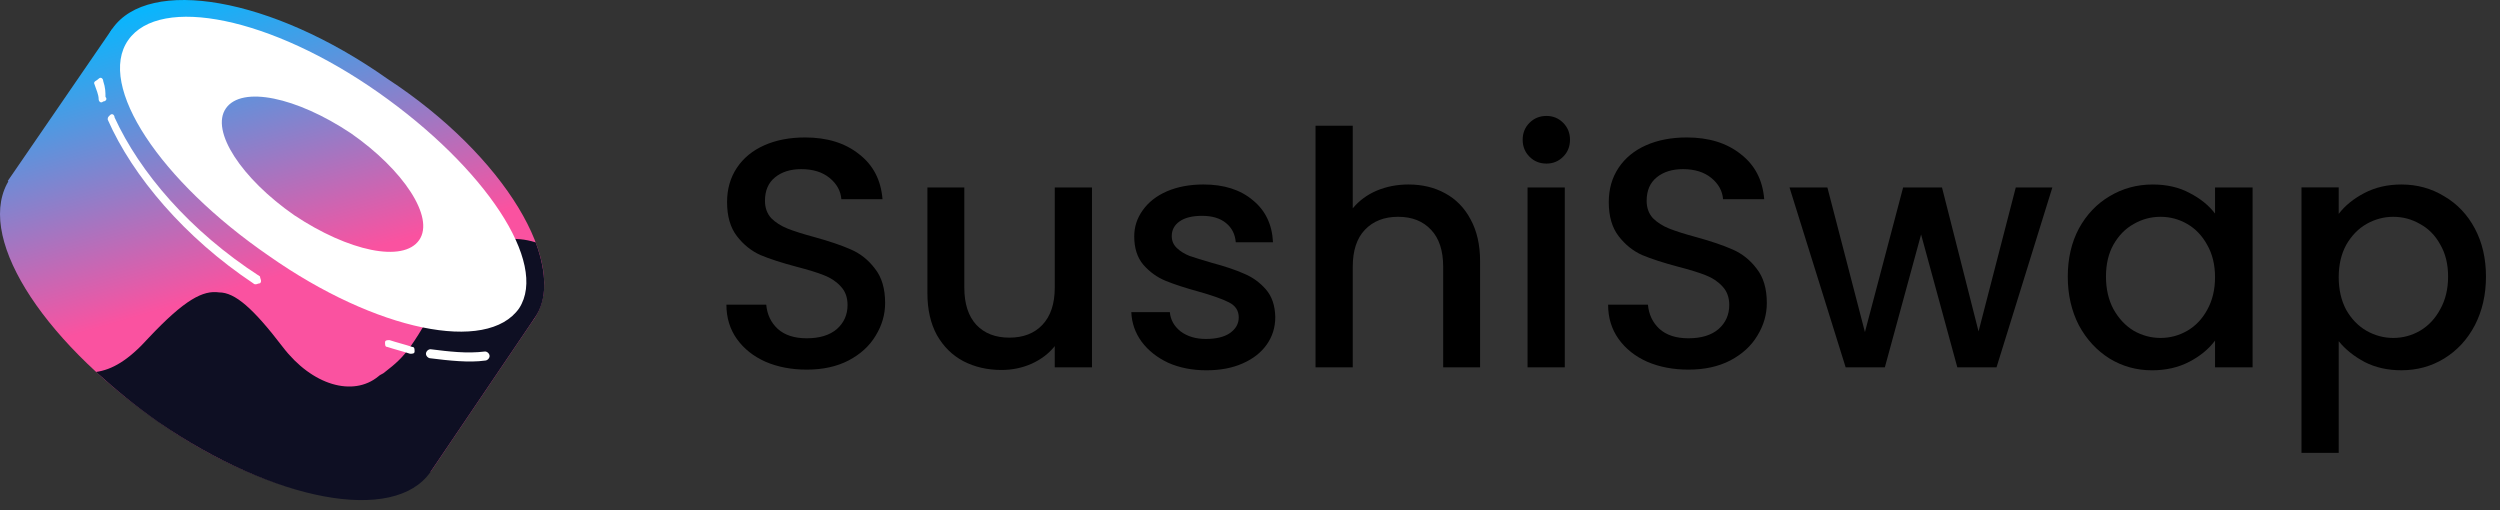 <svg fill="none" height="30" viewBox="0 0 147 30" width="147" xmlns="http://www.w3.org/2000/svg" xmlns:xlink="http://www.w3.org/1999/xlink"><rect x="0" y="0" width="147" height="30" fill="#333333" stroke="none"/><linearGradient id="a"><stop offset="0" stop-color="#03b8ff"/><stop offset="1" stop-color="#fa52a0"/></linearGradient><linearGradient id="b" gradientUnits="userSpaceOnUse" x1="11.473" x2="16.403" xlink:href="#a" y1="-.724" y2="16.204"/><linearGradient id="c" gradientUnits="userSpaceOnUse" x1="15.532" x2="20.462" xlink:href="#a" y1="-1.906" y2="15.022"/><linearGradient id="d" gradientUnits="userSpaceOnUse" x1="7.426" x2="12.356" xlink:href="#a" y1=".455" y2="17.383"/><path d="m6.603 1.689 24.858 16.973-6.148 9.088-24.858-17.107z" fill="url(#b)"/><path d="m31.461 18.663c-2.138 3.074-9.355 1.871-16.171-2.94-6.95-4.678-10.692-10.959-8.687-14.033 2.138-3.074 9.355-1.871 16.171 2.94 6.95 4.544 10.692 10.959 8.687 14.033z" fill="url(#c)"/><path d="m25.313 27.617c-2.138 3.074-9.355 1.871-16.171-2.94-6.816-4.811-10.692-10.959-8.553-14.166 2.138-3.074 9.355-1.871 16.171 2.94 6.816 4.811 10.558 11.093 8.553 14.167z" fill="url(#d)"/><path d="m31.461 18.663-6.148 9.088c-2.138 3.074-9.197 1.737-16.013-2.94-1.336-.935-2.47-1.871-3.651-2.94.936-.134 1.889-.668 3.091-2.005 2.138-2.272 3.208-2.807 4.143-2.673.936 0 2.005.935 3.742 3.208s4.143 2.94 5.613 1.737c.134-.134.267-.134.401-.267 1.203-.935 1.604-1.337 3.876-5.613.535-1.069 2.445-2.807 4.984-2.005.68 1.848.67 3.398-.039 4.41z" fill="#0e0f23"/><path clip-rule="evenodd" d="m30.525 18.128c-1.871 2.673-8.42 1.337-14.701-3.074-6.415-4.41-10.157-10.024-8.286-12.696 1.871-2.673 8.42-1.336 14.701 3.074s10.024 10.024 8.286 12.696zm-5.88-4.009c-.935 1.337-4.143.668-7.351-1.47-3.074-2.138-4.945-4.945-4.009-6.281.936-1.336 4.143-.668 7.351 1.47 3.074 2.138 4.945 4.945 4.009 6.281z" fill="#fff" fill-rule="evenodd"/><path d="m6.068 4.763c0-.134-.134-.267-.267-.134-.134.134-.267.134-.267.267.134.401.267.668.267.936 0 .134.134.267.267.134.134 0 .267-.134.134-.267 0-.267 0-.535-.134-.936z" fill="#fff"/><path d="m6.736 6.902c0-.134-.134-.267-.267-.134-.134.134-.134.134-.134.267 1.47 3.341 4.544 6.95 8.553 9.623.134.134.267 0 .401 0 .134-.134 0-.267 0-.401-4.143-2.673-7.083-6.148-8.553-9.355z" fill="#fff"/><path d="m22.907 19.999c-.134 0-.267 0-.267.134 0 .134 0 .267.134.267.401.134.935.267 1.337.401.134 0 .267 0 .267-.134 0-.134 0-.267-.134-.267-.401-.134-.935-.267-1.337-.401z" fill="#fff"/><path d="m25.313 20.534c-.134 0-.267.134-.267.267 0 .134.134.267.267.267 1.069.134 2.272.267 3.208.134.134 0 .267-.134.267-.267 0-.134-.134-.267-.267-.267-1.069.134-2.138 0-3.208-.134z" fill="#fff"/><g fill="#000"><path d="m47.436 21.734c-.896 0-1.702-.154-2.419-.461-.717-.32-1.28-.768-1.69-1.344s-.614-1.248-.614-2.016h2.342c.051.576.275 1.05.672 1.421.41.371.979.557 1.709.557.755 0 1.344-.179 1.766-.538.422-.371.634-.845.634-1.421 0-.448-.134-.813-.403-1.094-.256-.282-.582-.499-.979-.653-.384-.154-.922-.32-1.613-.499-.87-.23-1.581-.461-2.131-.691-.538-.243-.998-.614-1.382-1.114s-.576-1.165-.576-1.997c0-.768.192-1.44.576-2.016.384-.576.922-1.018 1.613-1.325s1.491-.461 2.4-.461c1.293 0 2.349.326 3.168.979.832.64 1.293 1.523 1.382 2.65h-2.419c-.038-.486-.269-.902-.691-1.248s-.979-.518-1.67-.518c-.627 0-1.139.16-1.536.48s-.595.781-.595 1.382c0 .41.122.749.365 1.018.256.256.576.461.96.614s.909.32 1.574.499c.883.243 1.6.486 2.15.73.563.243 1.037.621 1.421 1.133.397.499.595 1.171.595 2.016 0 .678-.186 1.318-.557 1.92-.358.602-.89 1.088-1.594 1.459-.691.358-1.51.538-2.458.538z"/><path d="m64.208 11.021v10.579h-2.189v-1.248c-.346.435-.8.781-1.363 1.037-.55.243-1.139.365-1.766.365-.832 0-1.581-.173-2.246-.518-.653-.346-1.171-.858-1.555-1.536-.371-.678-.557-1.498-.557-2.458v-6.221h2.17v5.894c0 .947.237 1.677.71 2.189.474.499 1.12.749 1.939.749s1.466-.25 1.939-.749c.486-.512.73-1.242.73-2.189v-5.894z"/><path d="m70.936 21.773c-.832 0-1.581-.147-2.246-.442-.653-.307-1.171-.717-1.555-1.229-.384-.525-.589-1.107-.614-1.747h2.266c.038.448.25.826.634 1.133.397.294.89.442 1.478.442.614 0 1.088-.115 1.421-.346.346-.243.518-.55.518-.922 0-.397-.192-.691-.576-.883-.371-.192-.966-.403-1.786-.634-.794-.218-1.44-.429-1.939-.634s-.934-.518-1.306-.941c-.358-.422-.538-.979-.538-1.67 0-.563.166-1.075.499-1.536.333-.474.806-.845 1.421-1.114.627-.269 1.344-.403 2.15-.403 1.203 0 2.17.307 2.899.922.742.602 1.139 1.427 1.19 2.477h-2.189c-.038-.474-.23-.851-.576-1.133s-.813-.422-1.402-.422c-.576 0-1.018.109-1.325.326s-.461.506-.461.864c0 .282.102.518.307.71s.454.346.749.461c.294.102.73.237 1.306.403.768.205 1.395.416 1.882.634.499.205.928.512 1.286.922s.544.954.557 1.632c0 .602-.166 1.139-.499 1.613s-.806.845-1.421 1.114c-.602.269-1.312.403-2.131.403z"/><path d="m82.824 10.848c.806 0 1.523.173 2.15.518.64.346 1.139.858 1.498 1.536.371.678.557 1.498.557 2.458v6.24h-2.17v-5.914c0-.947-.237-1.67-.71-2.17-.474-.512-1.12-.768-1.939-.768s-1.472.256-1.958.768c-.474.499-.71 1.222-.71 2.17v5.914h-2.189v-14.208h2.189v4.858c.371-.448.838-.794 1.402-1.037.576-.243 1.203-.365 1.882-.365z"/><path d="m90.934 9.619c-.397 0-.73-.134-.998-.403s-.403-.602-.403-.998.134-.73.403-.998.602-.403.998-.403c.384 0 .71.134.979.403s.403.602.403.998-.134.73-.403.998-.595.403-.979.403zm1.075 1.402v10.579h-2.189v-10.579z"/><path d="m99.28 21.734c-.896 0-1.702-.154-2.419-.461-.717-.32-1.28-.768-1.69-1.344s-.614-1.248-.614-2.016h2.342c.051.576.275 1.05.672 1.421.41.371.979.557 1.709.557.755 0 1.344-.179 1.766-.538.423-.371.634-.845.634-1.421 0-.448-.135-.813-.403-1.094-.256-.282-.583-.499-.98-.653-.384-.154-.921-.32-1.612-.499-.87-.23-1.581-.461-2.131-.691-.538-.243-.998-.614-1.382-1.114s-.576-1.165-.576-1.997c0-.768.192-1.44.576-2.016.384-.576.922-1.018 1.613-1.325s1.491-.461 2.4-.461c1.293 0 2.349.326 3.168.979.832.64 1.293 1.523 1.382 2.65h-2.419c-.038-.486-.269-.902-.691-1.248-.423-.346-.979-.518-1.671-.518-.627 0-1.139.16-1.536.48s-.595.781-.595 1.382c0 .41.122.749.365 1.018.256.256.576.461.96.614s.909.32 1.574.499c.884.243 1.6.486 2.151.73.563.243 1.037.621 1.421 1.133.396.499.595 1.171.595 2.016 0 .678-.186 1.318-.557 1.92-.358.602-.89 1.088-1.594 1.459-.691.358-1.51.538-2.457.538z"/><path d="m120.679 11.021-3.284 10.579h-2.304l-2.131-7.814-2.131 7.814h-2.304l-3.302-10.579h2.227l2.208 8.506 2.246-8.506h2.285l2.15 8.467 2.189-8.467z"/><path d="m121.585 16.262c0-1.062.217-2.003.652-2.822.448-.819 1.05-1.453 1.805-1.901.768-.461 1.613-.691 2.535-.691.832 0 1.555.166 2.169.499.627.32 1.127.723 1.498 1.21v-1.536h2.208v10.579h-2.208v-1.574c-.371.499-.877.915-1.517 1.248s-1.37.499-2.189.499c-.909 0-1.741-.23-2.496-.691-.755-.474-1.357-1.126-1.805-1.958-.435-.845-.652-1.798-.652-2.861zm8.659.038c0-.73-.154-1.363-.461-1.901-.294-.538-.685-.947-1.171-1.229-.487-.282-1.011-.422-1.575-.422-.563 0-1.088.141-1.574.422-.486.269-.883.672-1.19 1.21-.295.525-.442 1.152-.442 1.882s.147 1.37.442 1.92c.307.55.704.973 1.19 1.267.499.282 1.024.422 1.574.422.564 0 1.088-.141 1.575-.422.486-.282.877-.691 1.171-1.229.307-.55.461-1.19.461-1.92z"/><path d="m137.516 12.576c.371-.486.876-.896 1.516-1.229s1.364-.499 2.17-.499c.922 0 1.76.23 2.515.691.768.448 1.37 1.082 1.805 1.901s.653 1.76.653 2.822-.218 2.016-.653 2.861c-.435.832-1.037 1.485-1.805 1.958-.755.461-1.593.691-2.515.691-.806 0-1.523-.16-2.15-.48-.628-.333-1.14-.742-1.536-1.229v6.566h-2.189v-15.61h2.189zm6.432 3.686c0-.73-.154-1.357-.461-1.882-.295-.538-.691-.941-1.191-1.21-.486-.282-1.011-.422-1.574-.422-.55 0-1.075.141-1.574.422-.487.282-.884.691-1.191 1.229-.294.538-.441 1.171-.441 1.901s.147 1.37.441 1.92c.307.538.704.947 1.191 1.229.499.282 1.024.422 1.574.422.563 0 1.088-.141 1.574-.422.5-.294.896-.717 1.191-1.267.307-.55.461-1.19.461-1.92z"/></g></svg>